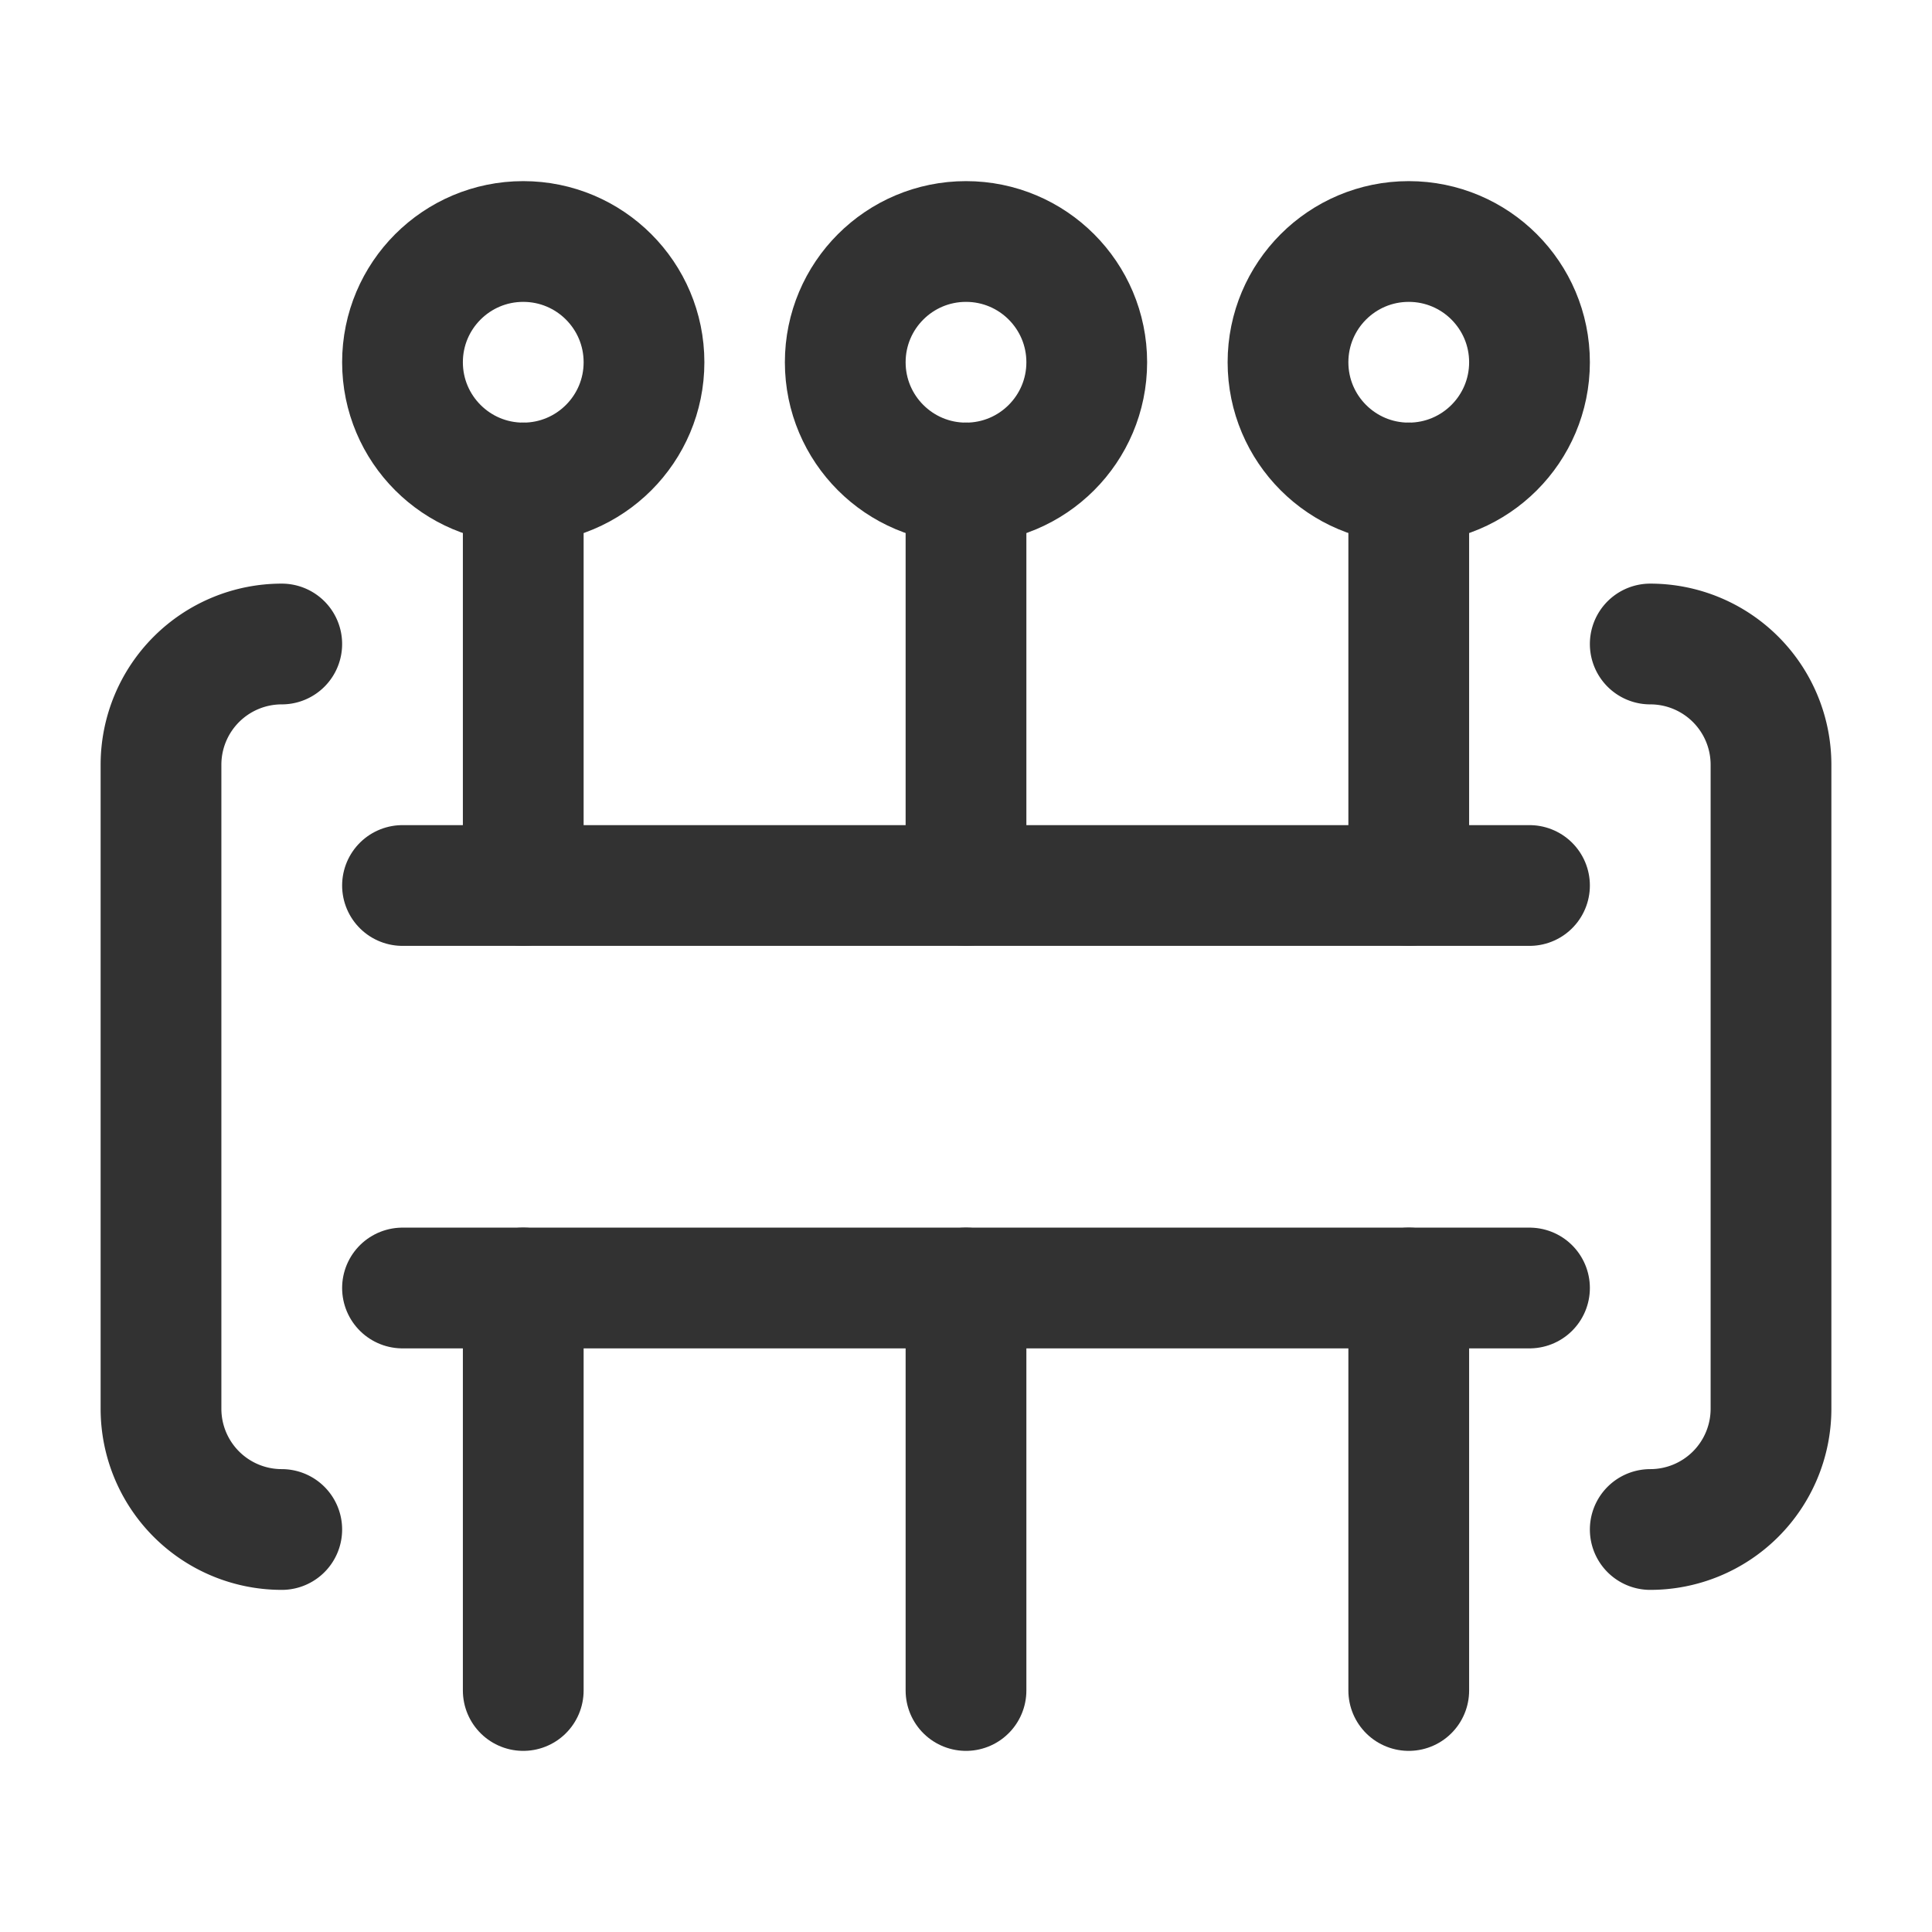 <svg id="Layer_3" data-name="Layer 3" xmlns="http://www.w3.org/2000/svg" viewBox="0 0 24 24"><circle cx="6.5" cy="4.5" r="1.5" fill="none" stroke="#323232" stroke-linecap="round" stroke-linejoin="round" stroke-width="1.5"/><circle cx="17.5" cy="4.5" r="1.5" fill="none" stroke="#323232" stroke-linecap="round" stroke-linejoin="round" stroke-width="1.5"/><circle cx="12" cy="4.5" r="1.5" fill="none" stroke="#323232" stroke-linecap="round" stroke-linejoin="round" stroke-width="1.5"/><line x1="5" y1="11" x2="19" y2="11" fill="none" stroke="#323232" stroke-linecap="round" stroke-linejoin="round" stroke-width="1.5"/><line x1="19" y1="16" x2="5" y2="16" fill="none" stroke="#323232" stroke-linecap="round" stroke-linejoin="round" stroke-width="1.5"/><line x1="6.5" y1="6" x2="6.5" y2="11" fill="none" stroke="#323232" stroke-linecap="round" stroke-linejoin="round" stroke-width="1.5"/><line x1="17.5" y1="6" x2="17.5" y2="11" fill="none" stroke="#323232" stroke-linecap="round" stroke-linejoin="round" stroke-width="1.5"/><line x1="12" y1="6" x2="12" y2="11" fill="none" stroke="#323232" stroke-linecap="round" stroke-linejoin="round" stroke-width="1.5"/><path d="M20.5,8A1.5,1.5,0,0,1,22,9.5v8A1.5,1.5,0,0,1,20.5,19" fill="none" stroke="#323232" stroke-linecap="round" stroke-linejoin="round" stroke-width="1.5"/><path d="M3.5,19A1.5,1.5,0,0,1,2,17.5v-8A1.5,1.5,0,0,1,3.5,8" fill="none" stroke="#323232" stroke-linecap="round" stroke-linejoin="round" stroke-width="1.5"/><line x1="6.5" y1="16" x2="6.5" y2="21" fill="none" stroke="#323232" stroke-linecap="round" stroke-linejoin="round" stroke-width="1.5"/><line x1="17.5" y1="16" x2="17.5" y2="21" fill="none" stroke="#323232" stroke-linecap="round" stroke-linejoin="round" stroke-width="1.5"/><line x1="12" y1="16" x2="12" y2="21" fill="none" stroke="#323232" stroke-linecap="round" stroke-linejoin="round" stroke-width="1.5"/><rect width="24" height="24" fill="none"/></svg>